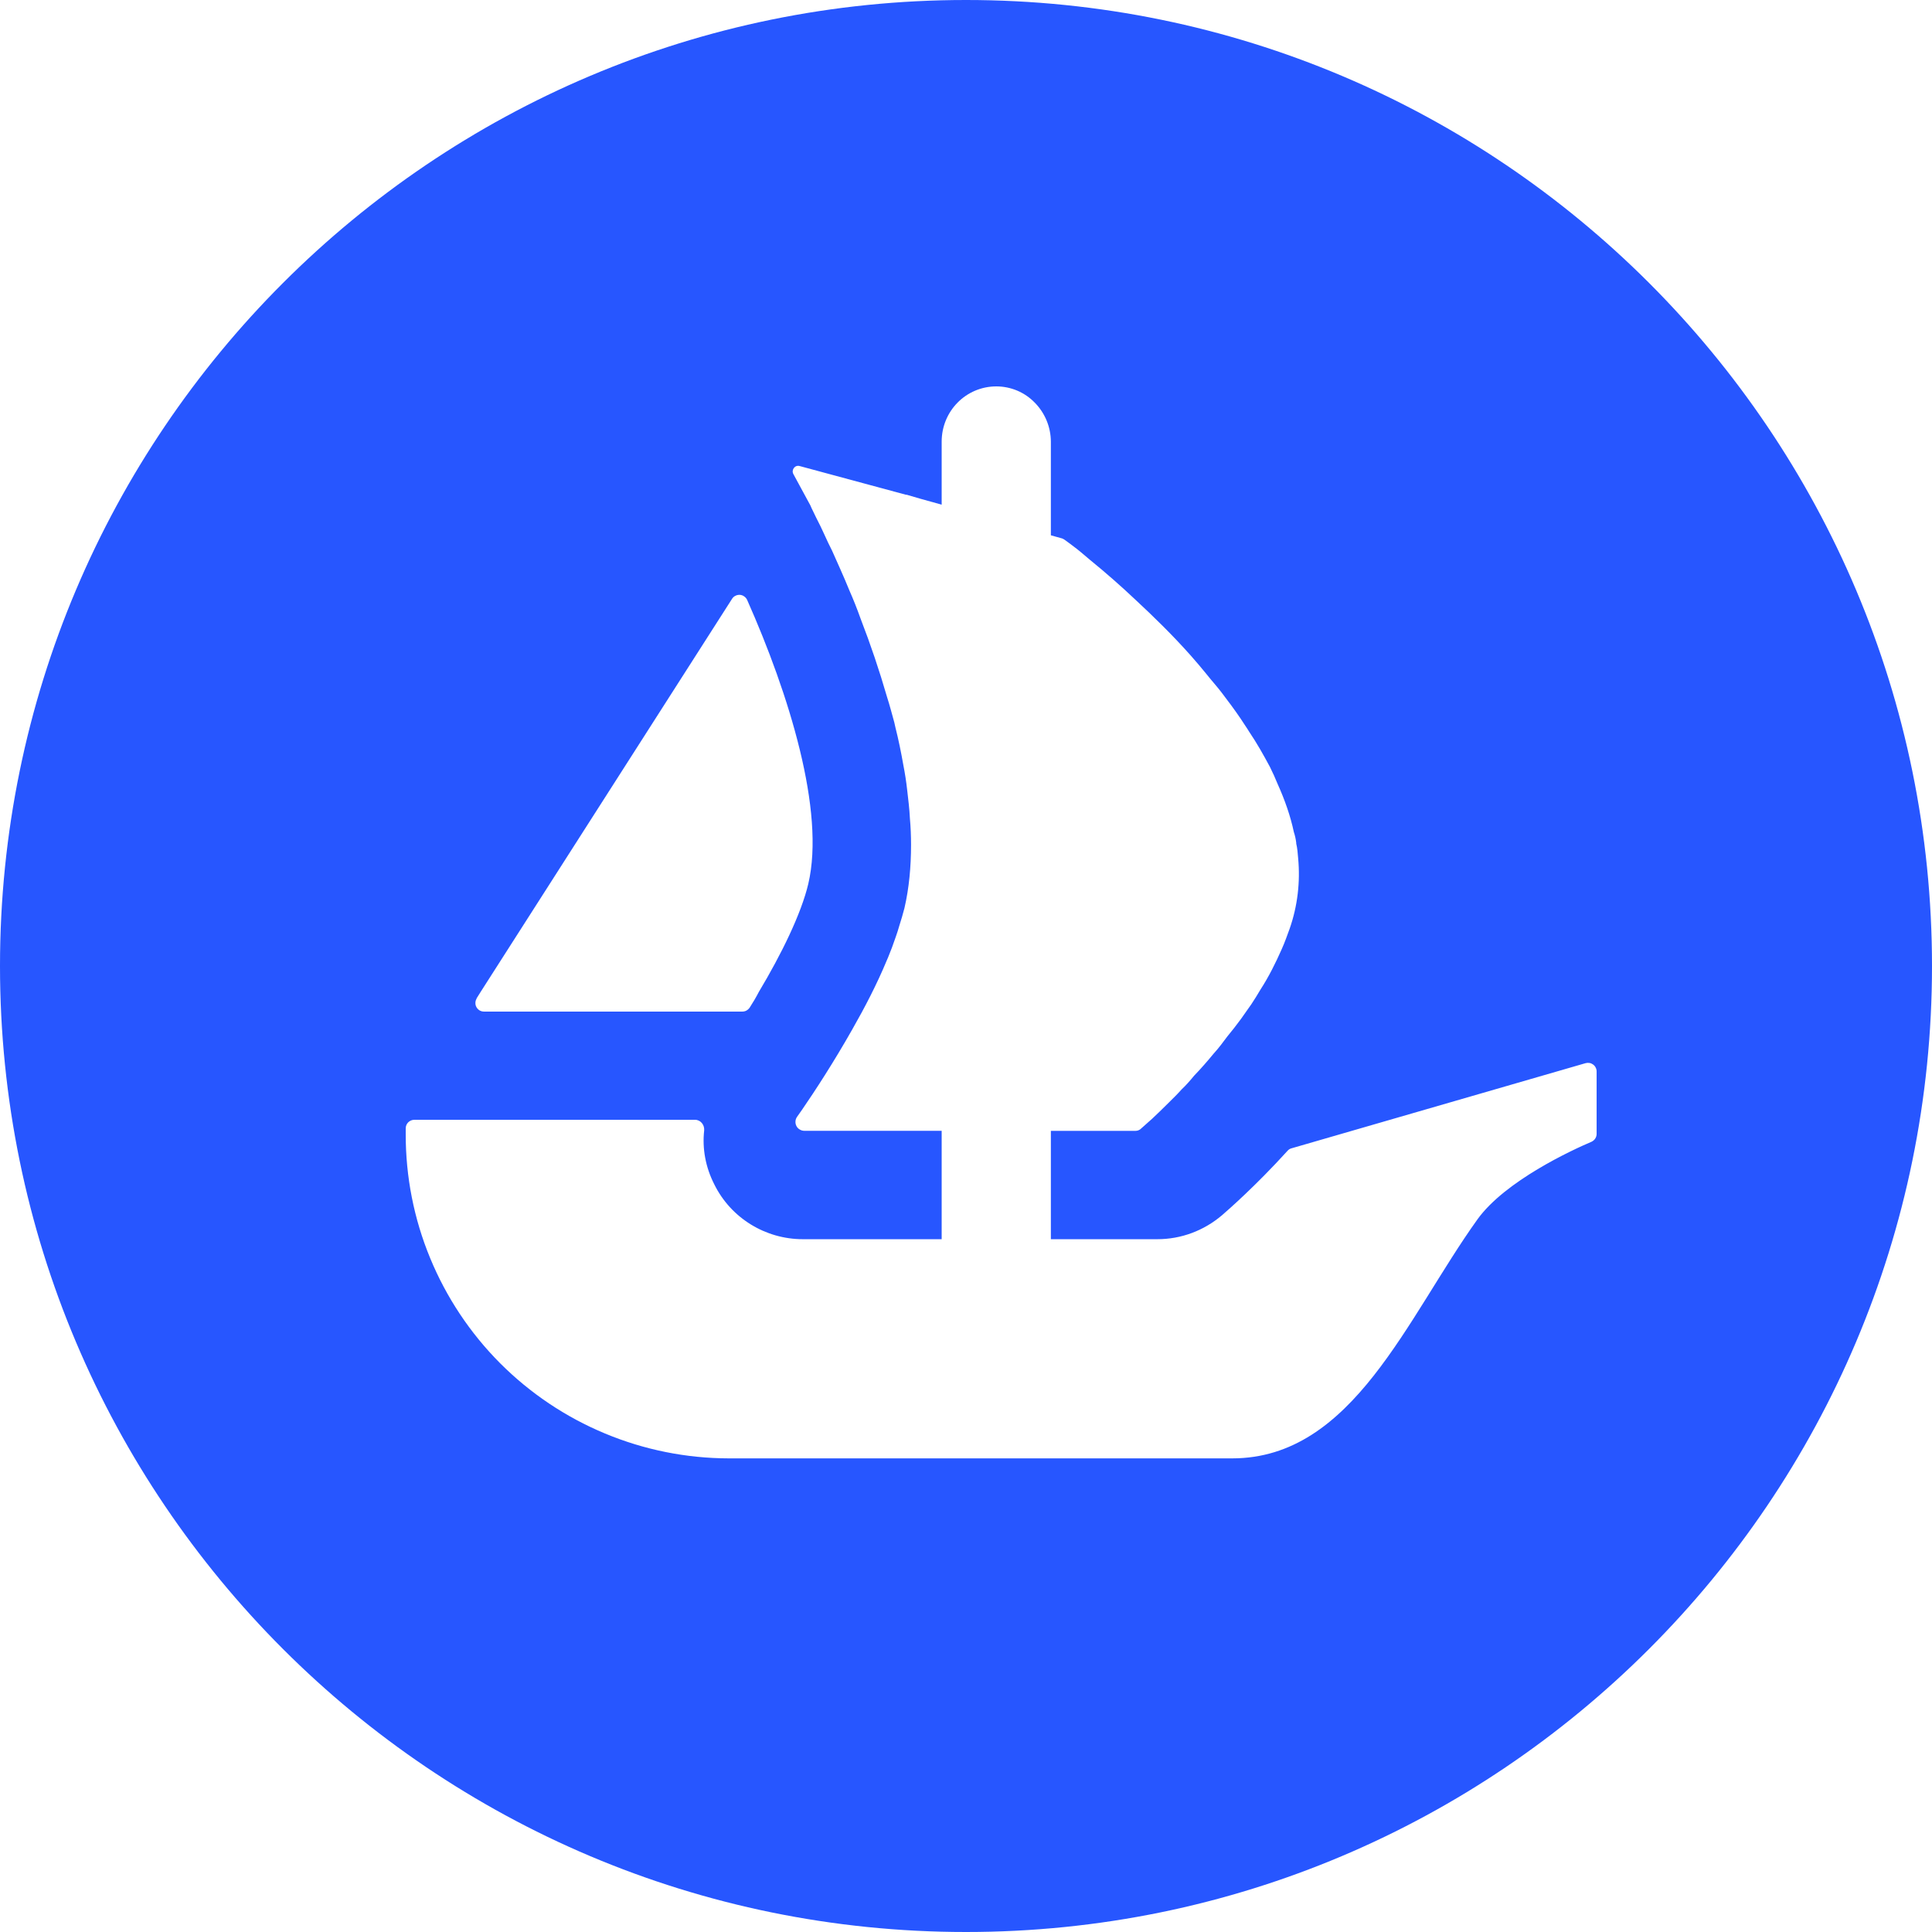 <svg width="27" height="27" viewBox="0 0 27 27" fill="none" xmlns="http://www.w3.org/2000/svg">
<path d="M13.5 0C6.046 0 0 6.046 0 13.5C0 20.954 6.046 27 13.5 27C20.954 27 27 20.954 27 13.5C27 6.046 20.958 0 13.5 0ZM6.66 13.953L6.717 13.862L10.231 8.368C10.242 8.35 10.259 8.335 10.278 8.326C10.298 8.316 10.319 8.312 10.341 8.313C10.362 8.315 10.383 8.322 10.4 8.335C10.418 8.347 10.432 8.364 10.441 8.383C11.026 9.699 11.535 11.334 11.296 12.352C11.197 12.771 10.919 13.338 10.605 13.862C10.565 13.939 10.521 14.014 10.474 14.086C10.462 14.102 10.447 14.115 10.43 14.124C10.412 14.133 10.392 14.137 10.373 14.137H6.765C6.743 14.137 6.722 14.132 6.703 14.121C6.685 14.11 6.669 14.094 6.659 14.076C6.648 14.057 6.643 14.036 6.644 14.014C6.644 13.992 6.651 13.972 6.662 13.953H6.66ZM22.313 15.843C22.314 15.867 22.307 15.891 22.294 15.911C22.281 15.931 22.262 15.947 22.24 15.957C21.967 16.073 21.036 16.503 20.649 17.039C19.662 18.414 18.908 20.381 17.22 20.381H10.185C9.591 20.38 9.003 20.262 8.454 20.033C7.906 19.805 7.408 19.471 6.988 19.05C6.569 18.629 6.237 18.13 6.011 17.581C5.784 17.032 5.669 16.443 5.67 15.849V15.768C5.67 15.703 5.724 15.649 5.792 15.649H9.712C9.791 15.649 9.847 15.72 9.841 15.797C9.812 16.052 9.861 16.314 9.982 16.551C10.214 17.023 10.698 17.318 11.219 17.318H13.16V15.803H11.239C11.216 15.803 11.194 15.796 11.175 15.784C11.156 15.773 11.14 15.756 11.13 15.736C11.12 15.716 11.115 15.693 11.117 15.671C11.118 15.648 11.126 15.627 11.139 15.608L11.21 15.507C11.389 15.247 11.649 14.848 11.908 14.391C12.084 14.083 12.255 13.754 12.392 13.424C12.419 13.365 12.44 13.303 12.465 13.243C12.502 13.138 12.54 13.039 12.567 12.941C12.594 12.858 12.618 12.774 12.64 12.69C12.705 12.409 12.732 12.112 12.732 11.805C12.732 11.683 12.727 11.556 12.716 11.437C12.71 11.305 12.693 11.172 12.678 11.041C12.665 10.923 12.647 10.806 12.624 10.69C12.593 10.513 12.557 10.337 12.513 10.163L12.498 10.096C12.464 9.974 12.435 9.86 12.396 9.739C12.289 9.369 12.166 9.005 12.027 8.646C11.979 8.511 11.926 8.377 11.868 8.246C11.787 8.046 11.703 7.865 11.628 7.695C11.591 7.622 11.555 7.548 11.522 7.473C11.486 7.393 11.447 7.313 11.406 7.234C11.379 7.174 11.347 7.117 11.325 7.063L11.088 6.626C11.055 6.567 11.109 6.494 11.175 6.513L12.66 6.914H12.671L12.866 6.971L13.082 7.031L13.16 7.053V6.172C13.16 5.745 13.5 5.4 13.924 5.4C14.024 5.4 14.123 5.42 14.216 5.459C14.308 5.498 14.391 5.555 14.461 5.627C14.604 5.772 14.685 5.968 14.686 6.172V7.481L14.844 7.525C14.856 7.531 14.869 7.536 14.879 7.544C14.918 7.571 14.974 7.614 15.045 7.668C15.101 7.711 15.161 7.765 15.23 7.822C15.452 8.003 15.668 8.192 15.876 8.389C16.117 8.613 16.387 8.875 16.645 9.166C16.719 9.25 16.788 9.331 16.861 9.421C16.931 9.51 17.01 9.596 17.075 9.682C17.164 9.799 17.255 9.92 17.34 10.046C17.377 10.106 17.423 10.168 17.458 10.227C17.566 10.387 17.658 10.551 17.747 10.717C17.785 10.792 17.822 10.875 17.855 10.956C17.955 11.178 18.034 11.402 18.082 11.629C18.098 11.677 18.109 11.727 18.115 11.778V11.789C18.131 11.853 18.136 11.924 18.142 11.996C18.173 12.328 18.133 12.664 18.023 12.979C17.988 13.074 17.955 13.17 17.912 13.265C17.828 13.456 17.731 13.651 17.615 13.83C17.577 13.897 17.531 13.967 17.488 14.034C17.44 14.105 17.388 14.173 17.345 14.237C17.283 14.322 17.218 14.405 17.151 14.486C17.091 14.566 17.031 14.648 16.964 14.721C16.873 14.831 16.784 14.934 16.688 15.033C16.634 15.099 16.576 15.166 16.513 15.225C16.454 15.292 16.391 15.352 16.337 15.406C16.243 15.5 16.169 15.571 16.103 15.633L15.949 15.77C15.928 15.792 15.899 15.804 15.868 15.804H14.686V17.318H16.173C16.505 17.318 16.821 17.201 17.078 16.983C17.164 16.908 17.544 16.578 17.995 16.081C18.01 16.064 18.03 16.052 18.052 16.047L22.158 14.858C22.176 14.853 22.195 14.852 22.213 14.855C22.232 14.858 22.249 14.866 22.264 14.877C22.279 14.888 22.292 14.903 22.3 14.92C22.309 14.937 22.313 14.955 22.313 14.974V15.843Z" fill="#2756FF"/>
</svg>
